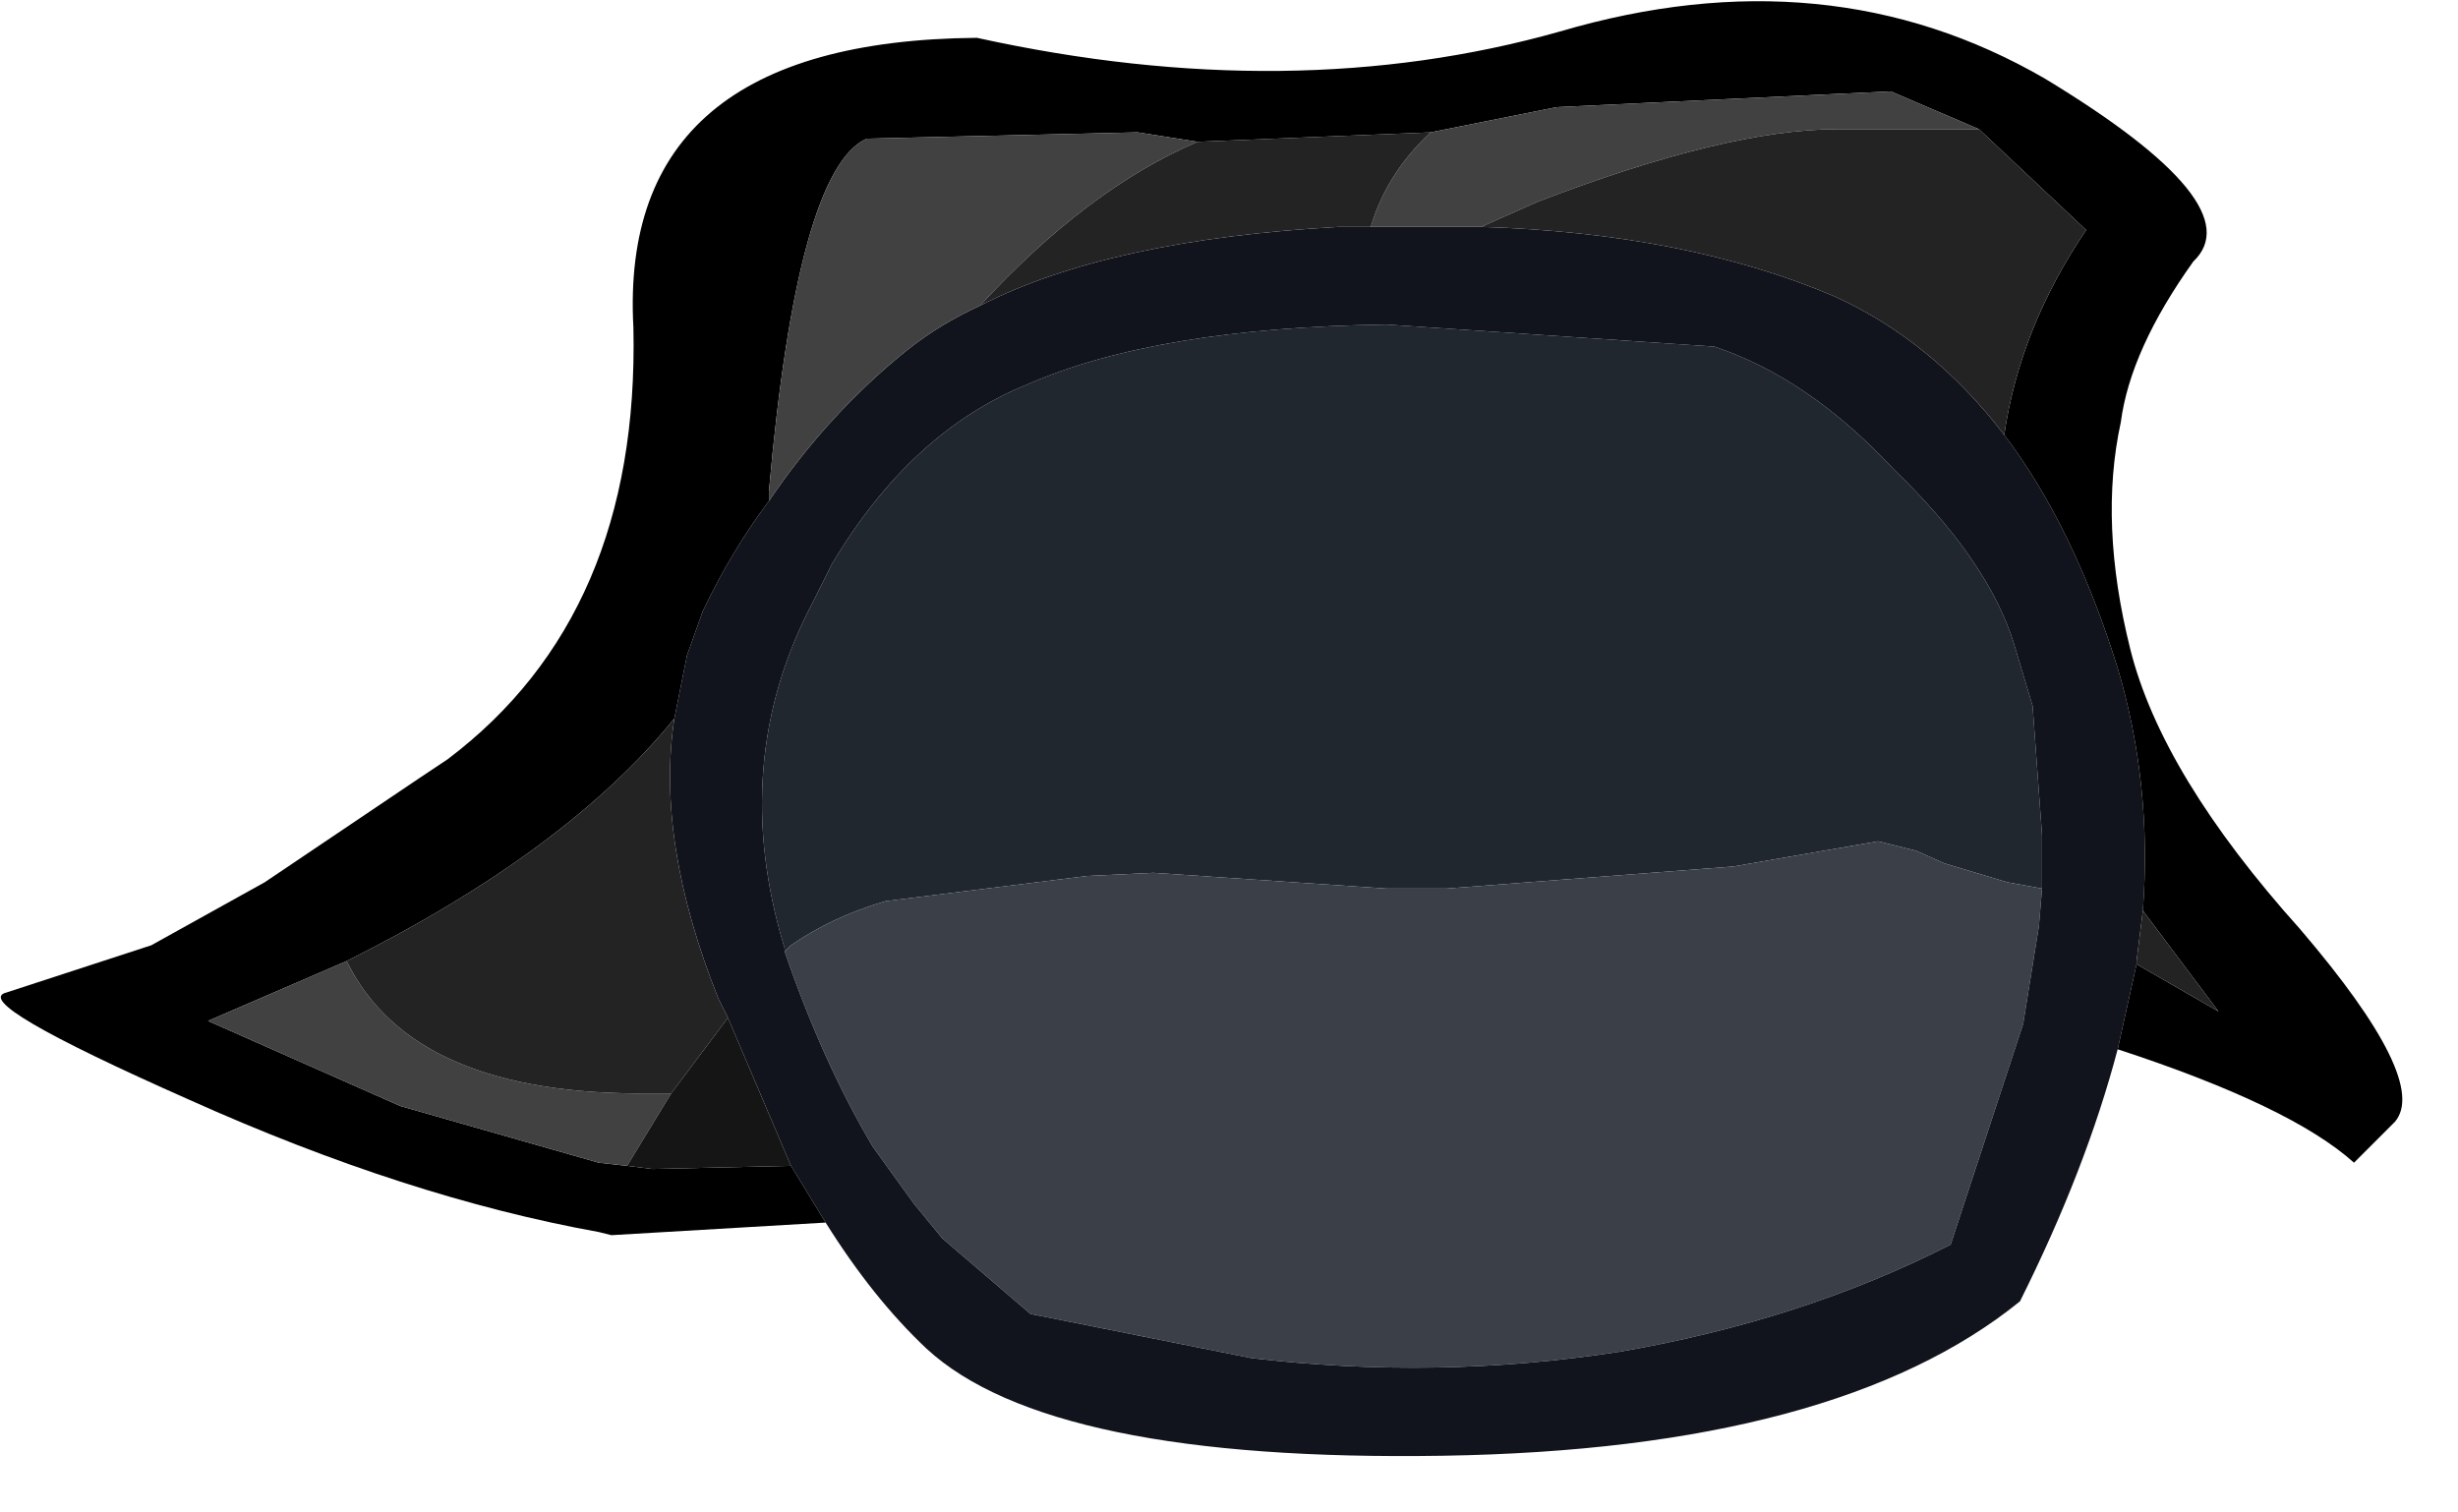 <?xml version="1.0" encoding="utf-8"?>
<svg version="1.1" id="Layer_1"
xmlns="http://www.w3.org/2000/svg"
xmlns:xlink="http://www.w3.org/1999/xlink"
xmlns:author="http://www.sothink.com"
width="39px" height="24px"
xml:space="preserve">
<g id="2782" transform="matrix(1, 0, 0, 1, 10.6, 3.55)">
<path style="fill:#20272E;fill-opacity:1" d="M21.25,10.45L20.25 10.15L19.8 9.95L19.2 9.8L16.9 10.2L12.35 10.55L11.4 10.55L7.7 10.3L6.65 10.35L3.45 10.75Q2.6 11 1.95 11.45L1.85 11.55L1.85 11.5Q0.95 8.55 2.3 6L2.6 5.4Q3.85 3.3 5.7 2.55Q7.75 1.65 11.4 1.6L16.6 1.95Q18.1 2.45 19.45 3.9Q20.85 5.25 21.3 6.5L21.35 6.65L21.65 7.65L21.8 9.7L21.8 10.55L21.25 10.45" />
<path style="fill:#3B4048;fill-opacity:1" d="M21.8,10.55L21.75 11.15L21.5 12.7L20.35 16.2Q18 17.4 15.1 17.9Q12.2 18.35 9.25 18L5.75 17.3L4.35 16.1L3.9 15.55L3.25 14.65Q2.45 13.3 1.85 11.55L1.95 11.45Q2.6 11 3.45 10.75L6.65 10.35L7.7 10.3L11.4 10.55L12.35 10.55L16.9 10.2L19.2 9.8L19.8 9.95L20.25 10.15L21.25 10.45L21.8 10.55" />
<path style="fill:#11141C;fill-opacity:1" d="M0.95,12.6L0.8 12.3Q-0.2 9.8 0.1 7.85L0.3 6.85L0.55 6.15Q1 5.2 1.6 4.4Q2.55 3 3.8 2Q4.3 1.6 4.95 1.3Q7 0.25 10.65 0.05L11.15 0.05L12.9 0.05Q16.15 0.15 18.5 1.15Q20.05 1.85 21.2 3.35Q22.3 4.8 23 7.05Q23.55 8.9 23.4 10.9L23.3 11.7L23.3 11.75L23 13.1Q22.5 15 21.45 17.1Q18.55 19.45 12.3 19.55Q6.05 19.65 4.1 17.85Q3.25 17.05 2.5 15.85L1.95 14.95L0.95 12.6M3.25,14.65L3.9 15.55L4.35 16.1L5.75 17.3L9.25 18Q12.2 18.35 15.1 17.9Q18 17.4 20.35 16.2L21.5 12.7L21.75 11.15L21.8 10.55L21.8 9.7L21.65 7.65L21.35 6.65L21.3 6.5Q20.85 5.25 19.45 3.9Q18.1 2.45 16.6 1.95L11.4 1.6Q7.75 1.65 5.7 2.55Q3.85 3.3 2.6 5.4L2.3 6Q0.95 8.55 1.85 11.5L1.85 11.55Q2.45 13.3 3.25 14.65" />
<path style="fill:#000000;fill-opacity:1" d="M23.3,11.75L24.6 12.5L23.4 10.9Q23.55 8.9 23 7.05Q22.3 4.8 21.2 3.35Q21.45 1.65 22.5 0.1L20.8 -1.5L19.4 -2.1L14.1 -1.85L12.1 -1.45L8.4 -1.3L7.45 -1.45L3.15 -1.35Q2.05 -0.85 1.6 4.25L1.6 4.4Q1 5.2 0.55 6.15L0.3 6.85L0.1 7.85Q-1.6 9.95 -5.1 11.7L-7.3 12.65L-4.25 14L-1.1 14.9L-0.65 14.95L-0.25 15L1.95 14.95L2.5 15.85L-0.9 16.05L-1.1 16Q-4.15 15.45 -7.6 13.9Q-11.1 12.35 -10.5 12.2L-8.2 11.45L-6.4 10.45L-3.95 8.8L-3.5 8.5Q-0.45 6.2 -0.55 1.65Q-0.8 -2.9 4.9 -2.95Q9.9 -1.85 14.15 -3.05Q18.4 -4.3 21.85 -2.3Q25.15 -0.3 24.2 0.6Q23.2 2 23.05 3.15Q22.7 4.75 23.2 6.75Q23.7 8.75 25.9 11.2Q27.95 13.6 27.4 14.25L26.75 14.9Q25.75 14 23 13.1L23.3 11.75" />
<path style="fill:#414141;fill-opacity:1" d="M-0.25,13.8L0.05 13.8L-0.65 14.95L-1.1 14.9L-4.25 14L-7.3 12.65L-5.1 11.7Q-4.05 13.85 -0.25 13.8M4.95,1.3Q4.3 1.6 3.8 2Q2.55 3 1.6 4.4L1.6 4.25Q2.05 -0.85 3.15 -1.35L7.45 -1.45L8.4 -1.3Q6.65 -0.55 4.95 1.3M11.15,0.05Q11.4 -0.8 12.1 -1.45L14.1 -1.85L19.4 -2.1L20.8 -1.5L18.55 -1.5Q16.8 -1.5 13.8 -0.35L12.9 0.05L11.15 0.05" />
<path style="fill:#232323;fill-opacity:1" d="M-5.1,11.7Q-1.6 9.95 0.1 7.85Q-0.2 9.8 0.8 12.3L0.95 12.6L0.05 13.8L-0.25 13.8Q-4.05 13.85 -5.1 11.7M8.4,-1.3L12.1 -1.45Q11.4 -0.8 11.15 0.05L10.65 0.05Q7 0.25 4.95 1.3Q6.65 -0.55 8.4 -1.3M18.5,1.15Q16.15 0.15 12.9 0.05L13.8 -0.35Q16.8 -1.5 18.55 -1.5L20.8 -1.5L22.5 0.1Q21.45 1.65 21.2 3.35Q20.05 1.85 18.5 1.15M23.3,11.7L23.4 10.9L24.6 12.5L23.3 11.75L23.3 11.7" />
<path style="fill:#151515;fill-opacity:1" d="M1.95,14.95L-0.25 15L-0.65 14.95L0.05 13.8L0.95 12.6L1.95 14.95" />
</g>
</svg>
